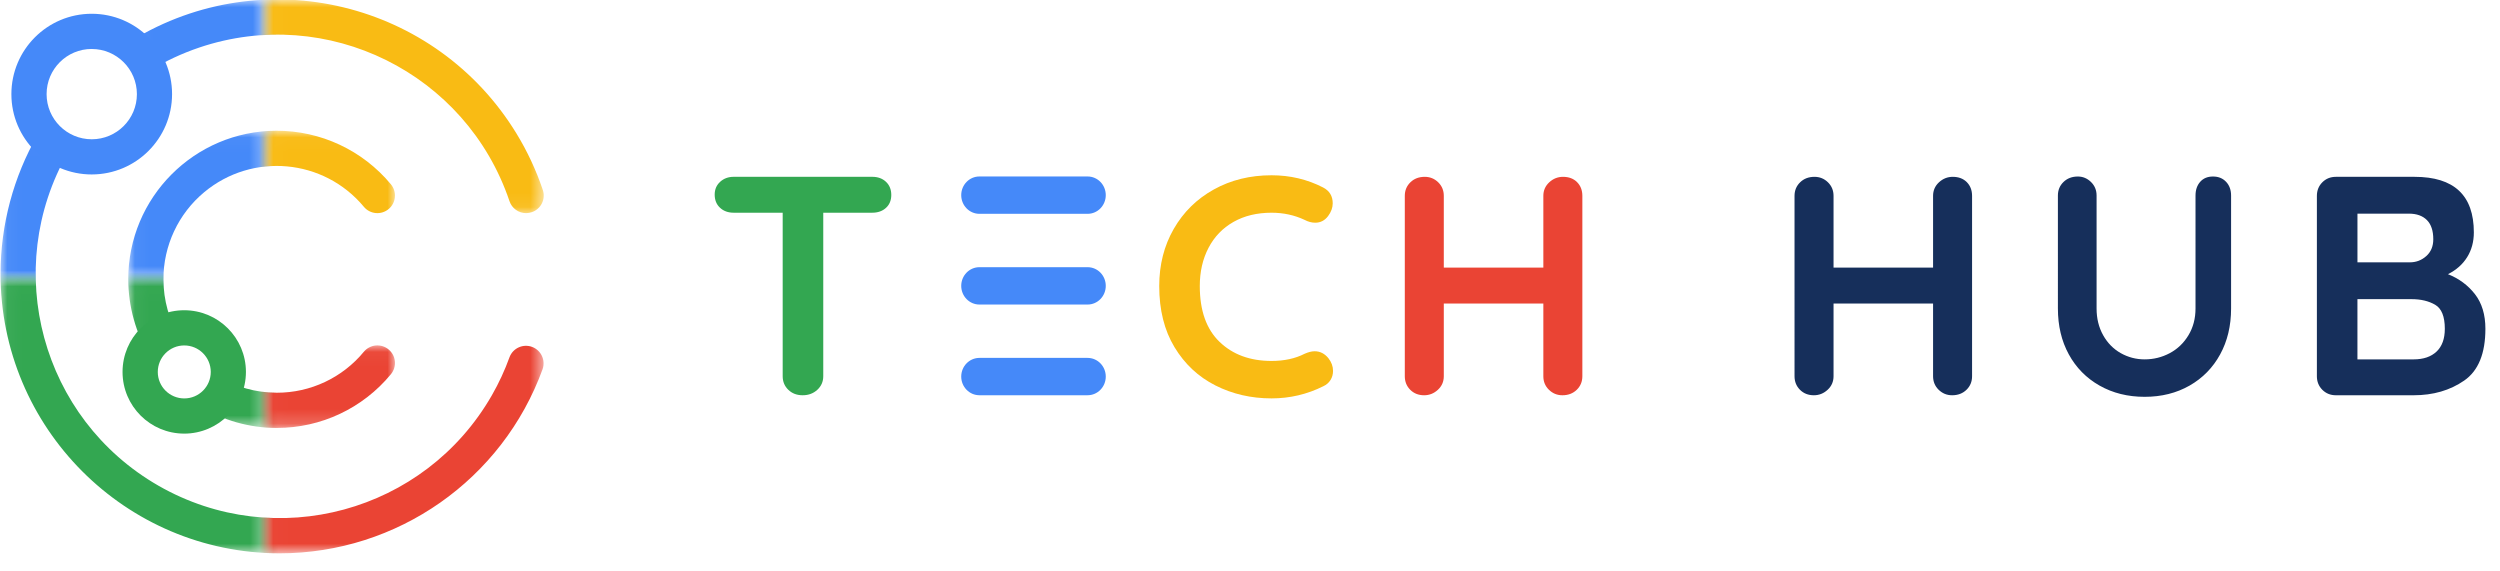 <svg xmlns="http://www.w3.org/2000/svg" xmlns:xlink="http://www.w3.org/1999/xlink" width="175" height="40" viewBox="0 0 175 40">
    <defs>
        <path id="767y41jtea" d="M0.038 0.009L18.634 0.009 18.634 10.126 0.038 10.126z"/>
        <path id="b0kmh0e03c" d="M0.043 0L9.449 0 9.449 14.083 0.043 14.083z"/>
        <path id="ouwym4i5te" d="M0.041 0.028L9.698 0.028 9.698 10.436 0.041 10.436z"/>
        <path id="xv9m2zjopg" d="M0.016 0.01L19.433 0.01 19.433 10.746 0.016 10.746z"/>
        <path id="cmkqpl2v1i" d="M0.016 0L19.443 0 19.443 14.92 0.016 14.92z"/>
        <path id="4dzdf1h44k" d="M0.016 0.028L9.029 0.028 9.029 10.436 0.016 10.436z"/>
        <path id="cx6rfrpbum" d="M0.038 0.01L18.634 0.01 18.634 19.184 0.038 19.184z"/>
        <path id="lk6r5hfm4o" d="M0.011 0.048L4.671 0.048 4.671 5.379 0.011 5.379z"/>
        <path id="p23fszu01q" d="M0.041 0.01L9.698 0.01 9.698 5.396 0.041 5.396z"/>
        <path id="6z7bntkibs" d="M0.016 0.01L19.433 0.01 19.433 19.184 0.016 19.184z"/>
        <path id="2emf1aq04u" d="M0.016 0.036L9.029 0.036 9.029 5.814 0.016 5.814z"/>
        <path id="zdootpt42w" d="M0.016 0.01L9.029 0.01 9.029 5.994 0.016 5.994z"/>
    </defs>
    <g fill="none" fill-rule="evenodd">
        <g>
            <g>
                <g>
                    <path fill="#33A751" d="M62.018 12.727c.248.233.372.54.372.918s-.124.68-.372.906c-.247.226-.567.339-.96.339h-3.43v11.446c0 .379-.139.695-.415.95-.277.255-.62.382-1.027.382-.407 0-.742-.127-1.004-.382-.263-.255-.394-.571-.394-.95V14.89H51.36c-.393 0-.714-.117-.961-.35-.248-.232-.371-.538-.371-.917 0-.364.127-.663.382-.896.254-.233.571-.35.95-.35h9.698c.394 0 .714.117.961.35z" transform="translate(-162 -24) translate(162 24)"/>
                    <path fill="#F9BB14" d="M93.29 14.234c0 .306-.109.605-.327.896-.233.306-.532.459-.896.459-.248 0-.495-.066-.743-.197-.713-.335-1.485-.502-2.315-.502-1.02 0-1.908.215-2.665.644-.758.43-1.34 1.034-1.747 1.813-.408.78-.612 1.671-.612 2.676 0 1.719.462 3.022 1.387 3.91.925.889 2.137 1.333 3.637 1.333.888 0 1.66-.168 2.315-.503.262-.116.495-.175.7-.175.378 0 .698.16.96.481.219.276.328.575.328.896 0 .232-.058.444-.175.633-.117.19-.284.335-.502.437-1.136.568-2.345.852-3.626.852-1.427 0-2.738-.302-3.932-.907-1.194-.604-2.148-1.496-2.861-2.676-.714-1.18-1.07-2.606-1.07-4.281 0-1.485.338-2.818 1.015-3.998.677-1.179 1.613-2.1 2.807-2.762 1.194-.663 2.541-.994 4.041-.994 1.296 0 2.497.284 3.604.852.452.233.677.604.677 1.113z" transform="translate(-162 -24) translate(162 24)"/>
                    <path fill="#EA4434" d="M110.393 12.749c.248.248.372.568.372.961v12.626c0 .379-.132.695-.393.95-.263.255-.598.382-1.005.382-.364 0-.678-.127-.94-.382-.262-.255-.393-.571-.393-.95v-5.09h-6.968v5.09c0 .379-.138.695-.415.95-.276.255-.597.382-.96.382-.394 0-.718-.127-.973-.382s-.382-.571-.382-.95V13.71c0-.378.13-.695.393-.95.262-.255.597-.382 1.005-.382.364 0 .677.127.94.382.261.255.392.572.392.95v5.024h6.968V13.71c0-.378.139-.695.415-.95.277-.255.597-.382.961-.382.408 0 .736.124.983.37z" transform="translate(-162 -24) translate(162 24)"/>
                    <g fill="#162F5B">
                        <path d="M12.065.399c.247.248.37.568.37.961v12.626c0 .379-.13.695-.392.95s-.598.382-1.005.382c-.364 0-.677-.127-.94-.382-.261-.255-.393-.571-.393-.95v-5.09H2.738v5.09c0 .379-.139.695-.416.95-.276.255-.597.382-.96.382-.394 0-.718-.127-.973-.382-.254-.255-.382-.571-.382-.95V1.36c0-.378.131-.695.394-.95C.662.155.997.028 1.405.028c.364 0 .678.127.94.382.261.255.393.572.393.95v5.024h6.967V1.36c0-.378.139-.695.415-.95.277-.255.598-.382.962-.382.407 0 .735.124.983.37zM30.216.377c.233.248.35.568.35.961v7.908c0 1.209-.255 2.279-.765 3.21-.51.933-1.223 1.661-2.14 2.185-.918.524-1.966.786-3.146.786s-2.231-.262-3.156-.786c-.925-.524-1.642-1.252-2.152-2.184-.51-.932-.764-2.002-.764-3.211V1.338c0-.378.13-.695.393-.95.262-.254.597-.382 1.005-.382.35 0 .655.128.917.382.262.255.393.572.393.95v7.908c0 .699.153 1.322.459 1.868.306.546.717.964 1.234 1.256.517.29 1.074.436 1.671.436.626 0 1.212-.145 1.759-.436.546-.292.982-.71 1.31-1.256.328-.546.492-1.169.492-1.868V1.338c0-.393.109-.713.327-.96.219-.248.517-.372.895-.372.38 0 .685.124.918.371zM47.636 8.24c.487.627.732 1.435.732 2.425 0 1.734-.496 2.942-1.486 3.626-.99.685-2.17 1.027-3.538 1.027h-5.44c-.378 0-.695-.127-.95-.382-.254-.255-.382-.571-.382-.95V1.36c0-.378.128-.695.382-.95.255-.255.572-.382.95-.382h5.505c2.767 0 4.15 1.296 4.15 3.888 0 .655-.156 1.234-.469 1.736-.314.503-.761.9-1.344 1.19.772.306 1.402.773 1.89 1.399zm-3.364-5.187c-.299-.298-.717-.448-1.256-.448h-3.604v3.408h3.67c.436 0 .819-.145 1.146-.437.328-.291.492-.684.492-1.18 0-.597-.15-1.044-.448-1.343zm.677 9.207c.386-.364.579-.896.579-1.595 0-.858-.226-1.42-.677-1.682-.452-.262-1.005-.393-1.66-.393h-3.78v4.216h3.933c.684 0 1.22-.182 1.605-.546z" transform="translate(-162 -24) translate(162 24) translate(125.61 12.35)"/>
                    </g>
                    <g>
                        <g transform="translate(-162 -24) translate(162 24) translate(0 9.433)">
                            <mask id="jbgenlqbbb" fill="#fff">
                                <use xlink:href="#767y41jtea"/>
                            </mask>
                            <path fill="#4589F9" d="M19.57 29.3C8.764 29.28.02 20.506.038 9.7.044 6.301.937 2.96 2.628.01l2.135 1.223C.068 9.425 2.904 19.873 11.098 24.568c8.193 4.695 18.64 1.859 23.335-6.335.49-.854.904-1.749 1.238-2.675l2.316.837C35.17 24.14 27.81 29.297 19.57 29.3z" mask="url(#jbgenlqbbb)"/>
                        </g>
                        <g transform="translate(-162 -24) translate(162 24) translate(9.185)">
                            <mask id="jf4r7938ud" fill="#fff">
                                <use xlink:href="#b0kmh0e03c"/>
                            </mask>
                            <path fill="#4589F9" d="M26.48 14.083C23.452 5.115 13.727.3 4.76 3.329c-1.201.406-2.353.943-3.436 1.603L.043 2.83C9.28-2.805 21.338.116 26.973 9.354c.757 1.241 1.373 2.563 1.838 3.94l-2.33.789z" mask="url(#jf4r7938ud)"/>
                        </g>
                        <g transform="translate(-162 -24) translate(162 24) translate(8.937 9.123)">
                            <mask id="h8n39c5nhf" fill="#fff">
                                <use xlink:href="#ouwym4i5te"/>
                            </mask>
                            <path fill="#4589F9" d="M1.542 15.822C.566 14.196.047 12.336.041 10.439.031 4.7 4.675.04 10.415.028c3.095-.006 6.032 1.368 8.01 3.749l-1.892 1.575C13.73 1.984 8.73 1.525 5.362 4.327c-1.815 1.509-2.863 3.748-2.86 6.108.005 1.452.402 2.874 1.15 4.119l-2.11 1.268z" mask="url(#h8n39c5nhf)"/>
                        </g>
                        <path fill="#4589F9" d="M6.422 12.212C3.316 12.212.797 9.695.797 6.59.797 3.483 3.314.964 6.42.964c3.106 0 5.625 2.517 5.625 5.623v.003c-.004 3.104-2.52 5.619-5.623 5.622zm0-8.785c-1.746 0-3.161 1.416-3.16 3.162 0 1.745 1.416 3.16 3.161 3.16s3.16-1.415 3.16-3.16c-.002-1.745-1.416-3.159-3.161-3.16v-.002z" transform="translate(-162 -24) translate(162 24)"/>
                    </g>
                    <g>
                        <g transform="translate(-162 -24) translate(162 24) translate(18.618) translate(0 8.813)">
                            <mask id="ke9f41p8kh" fill="#fff">
                                <use xlink:href="#xv9m2zjopg"/>
                            </mask>
                            <path fill="#F9BB14" d="M.951 29.92c-10.805-.018-19.55-8.793-19.531-19.598.006-3.401.898-6.742 2.589-9.693.338-.59 1.09-.794 1.68-.456.59.337.794 1.09.456 1.68-4.695 8.193-1.859 18.64 6.334 23.335 8.194 4.695 18.641 1.859 23.336-6.334.49-.855.904-1.75 1.238-2.676.246-.634.96-.948 1.594-.701.613.238.93.915.722 1.538C16.553 24.761 9.193 29.918.95 29.92z" mask="url(#ke9f41p8kh)"/>
                        </g>
                        <g transform="translate(-162 -24) translate(162 24) translate(18.618)">
                            <mask id="7j54j8m71j" fill="#fff">
                                <use xlink:href="#cmkqpl2v1i"/>
                            </mask>
                            <path fill="#F9BB14" d="M18.211 14.92c-.528 0-.997-.338-1.165-.838C14.018 5.115 4.293.3-4.675 3.33c-1.2.406-2.353.943-3.435 1.603-.576.36-1.335.187-1.696-.389-.361-.576-.187-1.335.388-1.696l.028-.017C-.152-2.805 11.905.116 17.54 9.355c.757 1.24 1.373 2.562 1.838 3.94.218.642-.126 1.339-.768 1.557l-.003.001c-.128.043-.261.066-.396.067z" mask="url(#7j54j8m71j)"/>
                        </g>
                        <g transform="translate(-162 -24) translate(162 24) translate(18.618) translate(0 9.123)">
                            <mask id="167lj0sd0l" fill="#fff">
                                <use xlink:href="#4dzdf1h44k"/>
                            </mask>
                            <path fill="#F9BB14" d="M-7.084 16.42c-.433.001-.834-.226-1.056-.598-.977-1.626-1.495-3.486-1.5-5.383C-9.65 4.7-5.006.04.734.028c3.095-.006 6.032 1.368 8.01 3.749.436.523.364 1.3-.158 1.734-.523.435-1.3.364-1.734-.159C4.05 1.984-.952 1.525-4.32 4.327c-1.815 1.509-2.863 3.748-2.86 6.108.005 1.452.402 2.874 1.15 4.119.35.584.16 1.34-.424 1.691-.19.115-.41.175-.633.175h.002z" mask="url(#167lj0sd0l)"/>
                        </g>
                    </g>
                    <g>
                        <g transform="translate(-162 -24) translate(162 24) translate(0 19.55)">
                            <mask id="4m45wmcy0n" fill="#fff">
                                <use xlink:href="#cx6rfrpbum"/>
                            </mask>
                            <path fill="#33A751" d="M19.57 19.184C8.764 19.165.02 10.39.038-.414c.006-3.401.899-6.742 2.59-9.693l2.135 1.223C.068-.69 2.904 9.757 11.098 14.452c8.193 4.695 18.64 1.859 23.335-6.335.49-.854.904-1.749 1.238-2.675l2.316.837C35.17 14.025 27.81 19.181 19.57 19.184z" mask="url(#4m45wmcy0n)"/>
                        </g>
                        <g transform="translate(-162 -24) translate(162 24) translate(0 19.55) translate(13.964 5.027)">
                            <mask id="rmgu51j6pp" fill="#fff">
                                <use xlink:href="#lk6r5hfm4o"/>
                            </mask>
                            <path fill="#33A751" d="M5.395 5.379c-1.901-.001-3.766-.53-5.384-1.53l1.291-2.095c1.231.759 2.649 1.16 4.095 1.16h.016c2.356.004 4.591-1.047 6.09-2.866l1.898 1.568c-1.965 2.386-4.895 3.767-7.987 3.763h-.019z" mask="url(#rmgu51j6pp)"/>
                        </g>
                        <g transform="translate(-162 -24) translate(162 24) translate(0 19.55) translate(8.937)">
                            <mask id="ulgmdiab6r" fill="#fff">
                                <use xlink:href="#p23fszu01q"/>
                            </mask>
                            <path fill="#33A751" d="M1.542 5.396C.566 3.77.047 1.91.041.013.031-5.727 4.675-10.388 10.415-10.4c3.095-.005 6.032 1.37 8.01 3.75l-1.892 1.575C13.73-8.442 8.73-8.901 5.362-6.1 3.547-4.59 2.499-2.35 2.502.01c.005 1.45.402 2.873 1.15 4.117l-2.11 1.269z" mask="url(#ulgmdiab6r)"/>
                        </g>
                        <path fill="#33A751" d="M12.897 10.803c-2.385.001-4.318-1.932-4.319-4.317 0-2.384 1.932-4.318 4.317-4.319 2.385 0 4.318 1.932 4.32 4.317-.004 2.384-1.934 4.316-4.318 4.32zm0-6.172c-1.024.001-1.853.833-1.852 1.857 0 1.024.832 1.853 1.857 1.852 1.023-.001 1.852-.832 1.852-1.855-.002-1.025-.832-1.854-1.857-1.854z" transform="translate(-162 -24) translate(162 24) translate(0 19.55)"/>
                    </g>
                    <g>
                        <g transform="translate(-162 -24) translate(162 24) translate(18.618 19.55)">
                            <mask id="7ioyuq3ont" fill="#fff">
                                <use xlink:href="#6z7bntkibs"/>
                            </mask>
                            <path fill="#EA4434" d="M.951 19.184C-9.854 19.165-18.599 10.39-18.58-.414c.006-3.401.898-6.742 2.589-9.693.338-.59 1.09-.794 1.68-.457.59.338.794 1.09.456 1.68-4.695 8.193-1.859 18.64 6.334 23.336C.673 19.146 11.12 16.31 15.815 8.117c.49-.854.904-1.75 1.238-2.675.246-.634.96-.948 1.594-.702.613.239.93.916.722 1.539C16.553 14.025 9.193 19.181.95 19.184z" mask="url(#7ioyuq3ont)"/>
                        </g>
                        <g transform="translate(-162 -24) translate(162 24) translate(18.618 19.55) translate(0 4.592)">
                            <mask id="uz0dfpi3cv" fill="#fff">
                                <use xlink:href="#2emf1aq04u"/>
                            </mask>
                            <path fill="#EA4434" d="M.741 5.814c-1.902-.001-3.766-.53-5.384-1.53-.578-.358-.756-1.116-.398-1.694.357-.576 1.111-.755 1.689-.401 1.231.758 2.649 1.16 4.095 1.16h.015C3.115 3.353 5.35 2.301 6.85.483c.434-.524 1.21-.597 1.734-.164.523.433.597 1.21.163 1.733C6.781 4.438 3.851 5.818.76 5.814H.741z" mask="url(#uz0dfpi3cv)"/>
                        </g>
                        <g transform="translate(-162 -24) translate(162 24) translate(18.618 19.55)">
                            <mask id="l3091ovd0x" fill="#fff">
                                <use xlink:href="#zdootpt42w"/>
                            </mask>
                            <path fill="#EA4434" d="M-7.084 5.994c-.433.001-.834-.227-1.056-.598C-9.117 3.77-9.635 1.91-9.64.013-9.65-5.727-5.006-10.388.734-10.4c3.095-.005 6.032 1.37 8.01 3.75.436.523.364 1.299-.158 1.734-.523.435-1.3.364-1.734-.159C4.05-8.442-.952-8.901-4.32-6.1-6.134-4.59-7.182-2.35-7.18.01c.005 1.45.402 2.873 1.15 4.117.35.584.16 1.341-.424 1.692-.19.115-.41.175-.633.175h.002z" mask="url(#l3091ovd0x)"/>
                        </g>
                    </g>
                    <path fill="#4589F9" d="M76.13 14.968h-7.57c-.703 0-1.274-.586-1.274-1.308 0-.722.57-1.307 1.274-1.307h7.57c.704 0 1.274.585 1.274 1.307s-.57 1.308-1.274 1.308zM76.13 21.318h-7.57c-.703 0-1.274-.586-1.274-1.308 0-.722.57-1.307 1.274-1.307h7.57c.704 0 1.274.585 1.274 1.307s-.57 1.308-1.274 1.308zM76.13 27.667h-7.57c-.703 0-1.274-.585-1.274-1.307s.57-1.307 1.274-1.307h7.57c.704 0 1.274.585 1.274 1.307s-.57 1.307-1.274 1.307z" transform="translate(-162 -24) translate(162 24)"/>
                </g>
            </g>
        </g>
    </g>
</svg>
